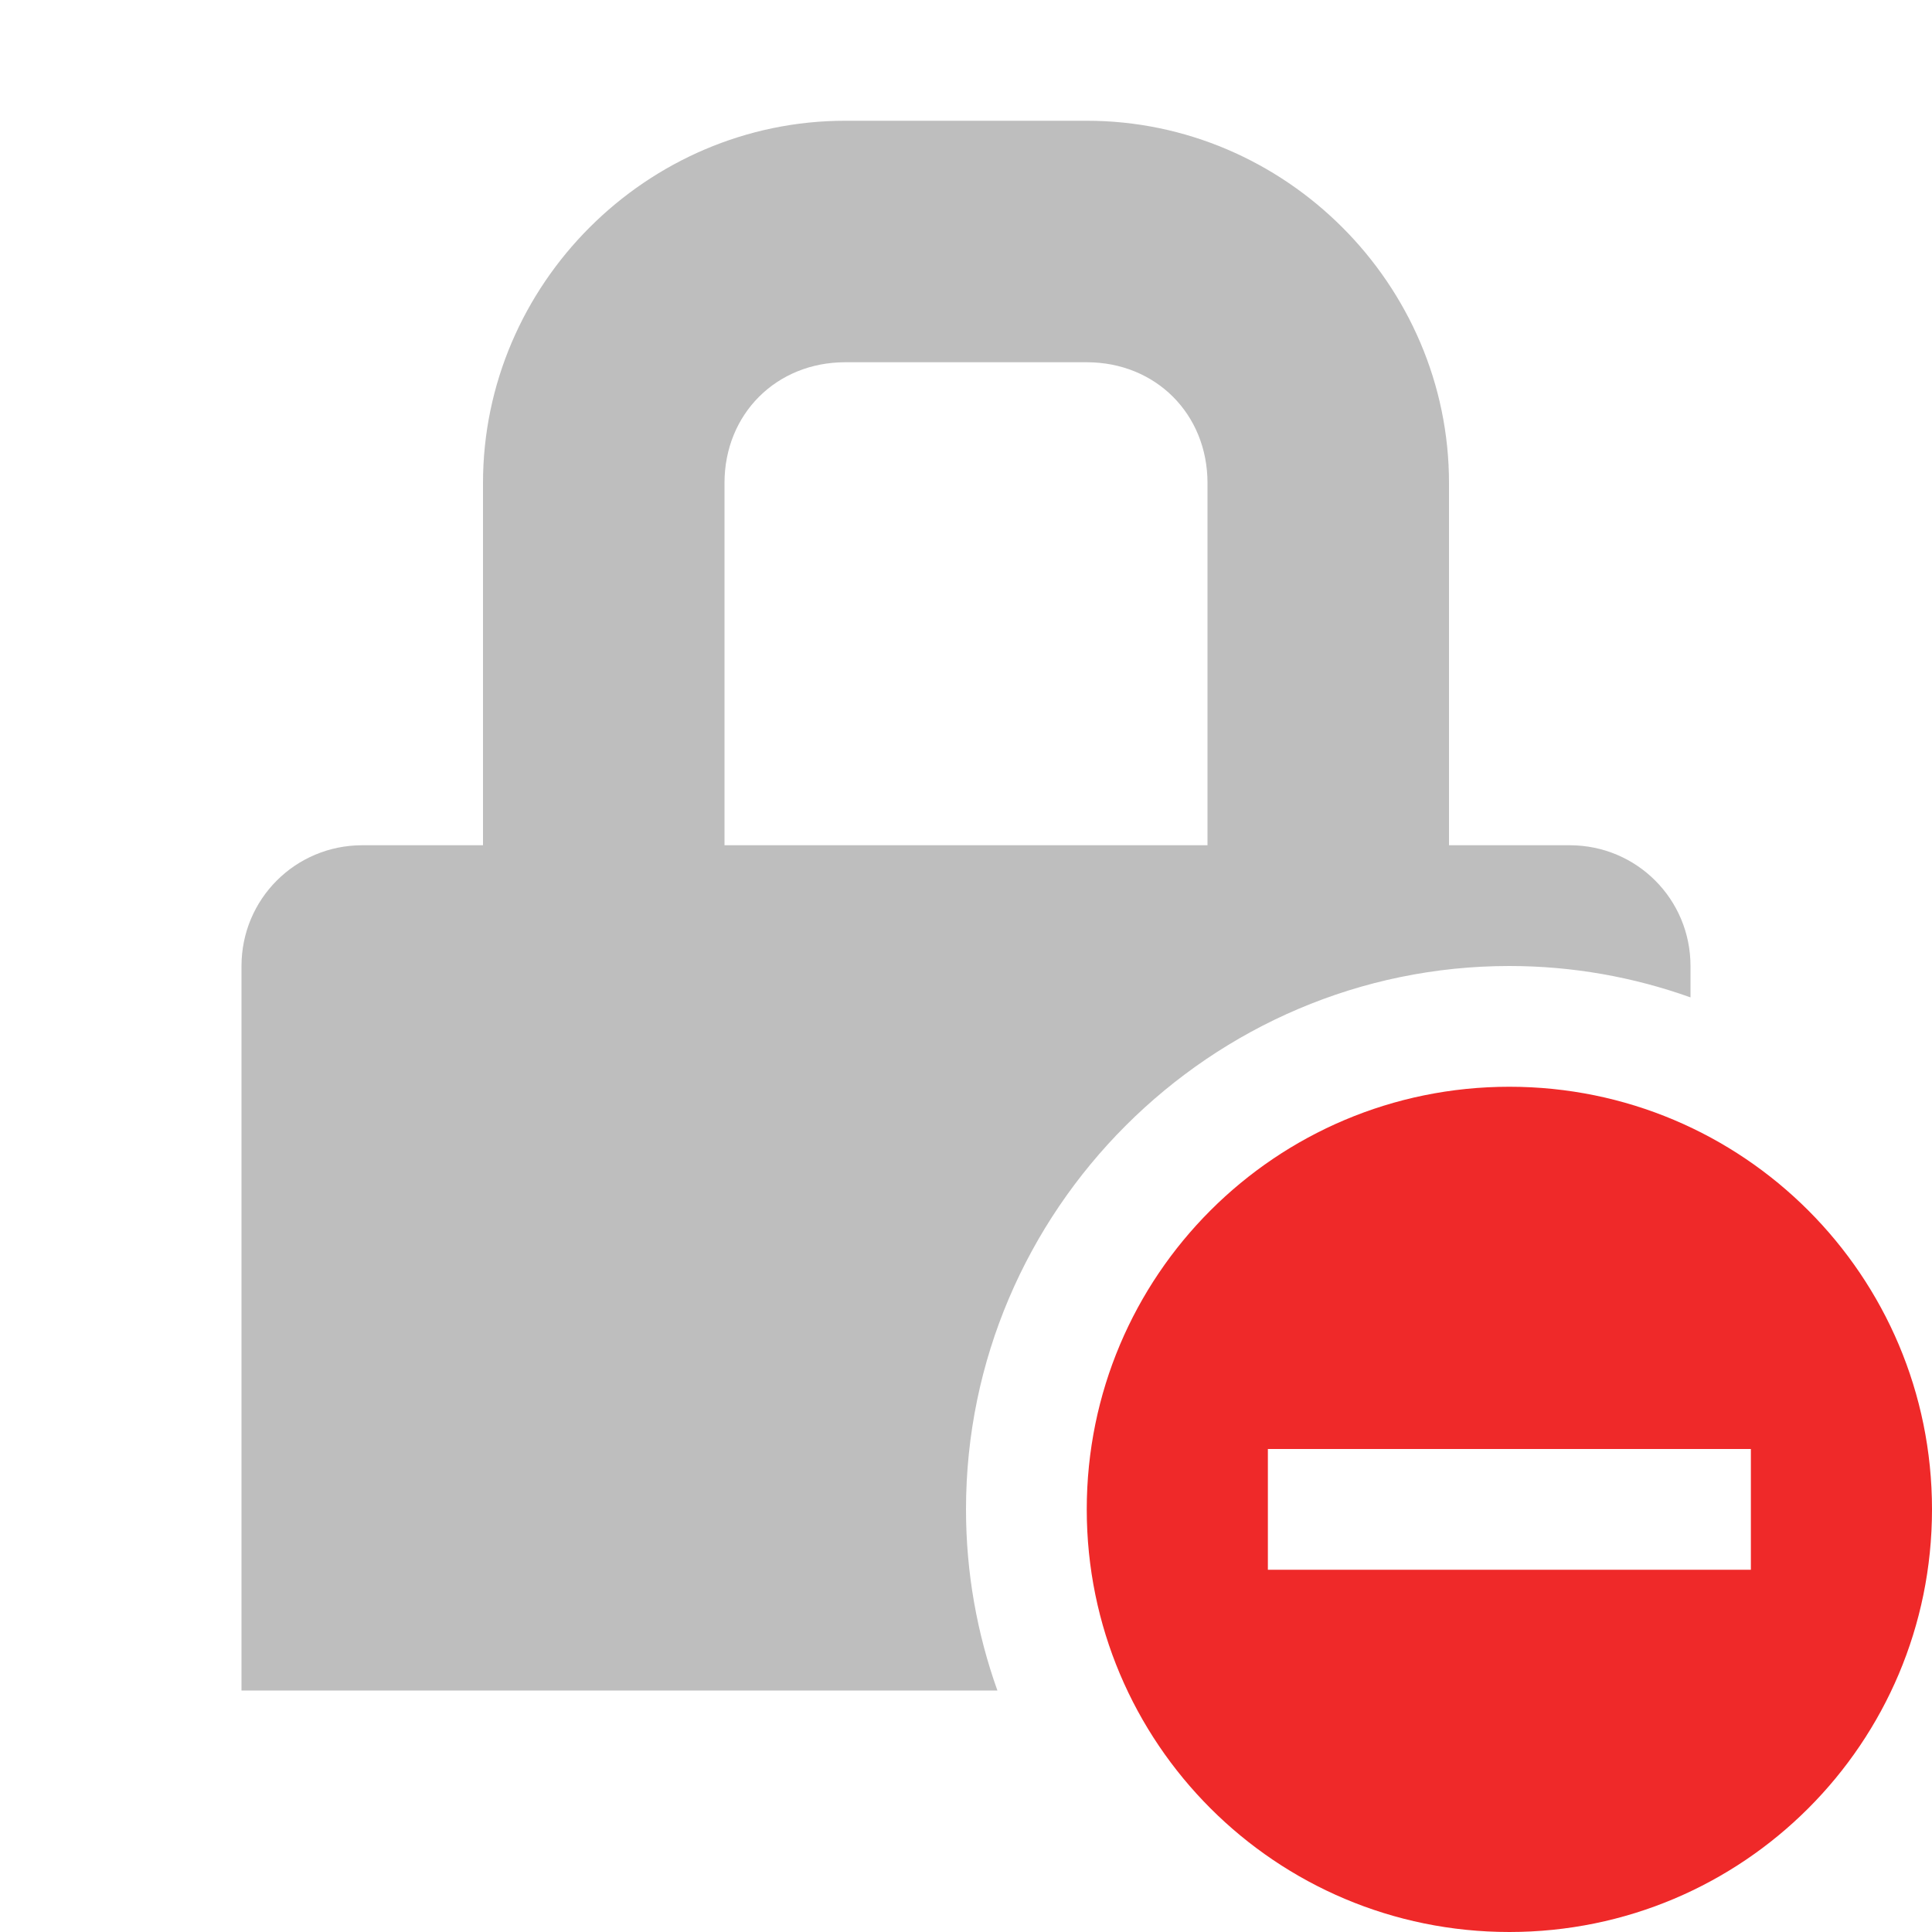 <svg height="16" width="16" xmlns="http://www.w3.org/2000/svg"><path d="m408 158c-1.645 0-3 1.355-3 3v3h-1c-.554 0-1 .446-1 1v.531 5.469h5 1.26c-.168-.47-.26-.975-.26-1.5 0-2.474 2.026-4.5 4.5-4.5.525 0 1.03.092 1.5.26v-.26c0-.554-.446-1-1-1h-1v-3c0-1.645-1.355-3-3-3zm0 2h2c.571 0 1 .429 1 1v3h-4v-3c0-.571.429-1 1-1z" fill="#bebebe" transform="translate(-401 -157)"/><path d="m12.5 9c-1.935 0-3.5 1.565-3.5 3.5 0 1.935 1.565 3.5 3.5 3.5 1.935 0 3.5-1.565 3.5-3.5 0-1.935-1.565-3.5-3.5-3.5zm-2 3h4v1h-4z" fill="#ef2929" stroke-width=".5"/></svg>